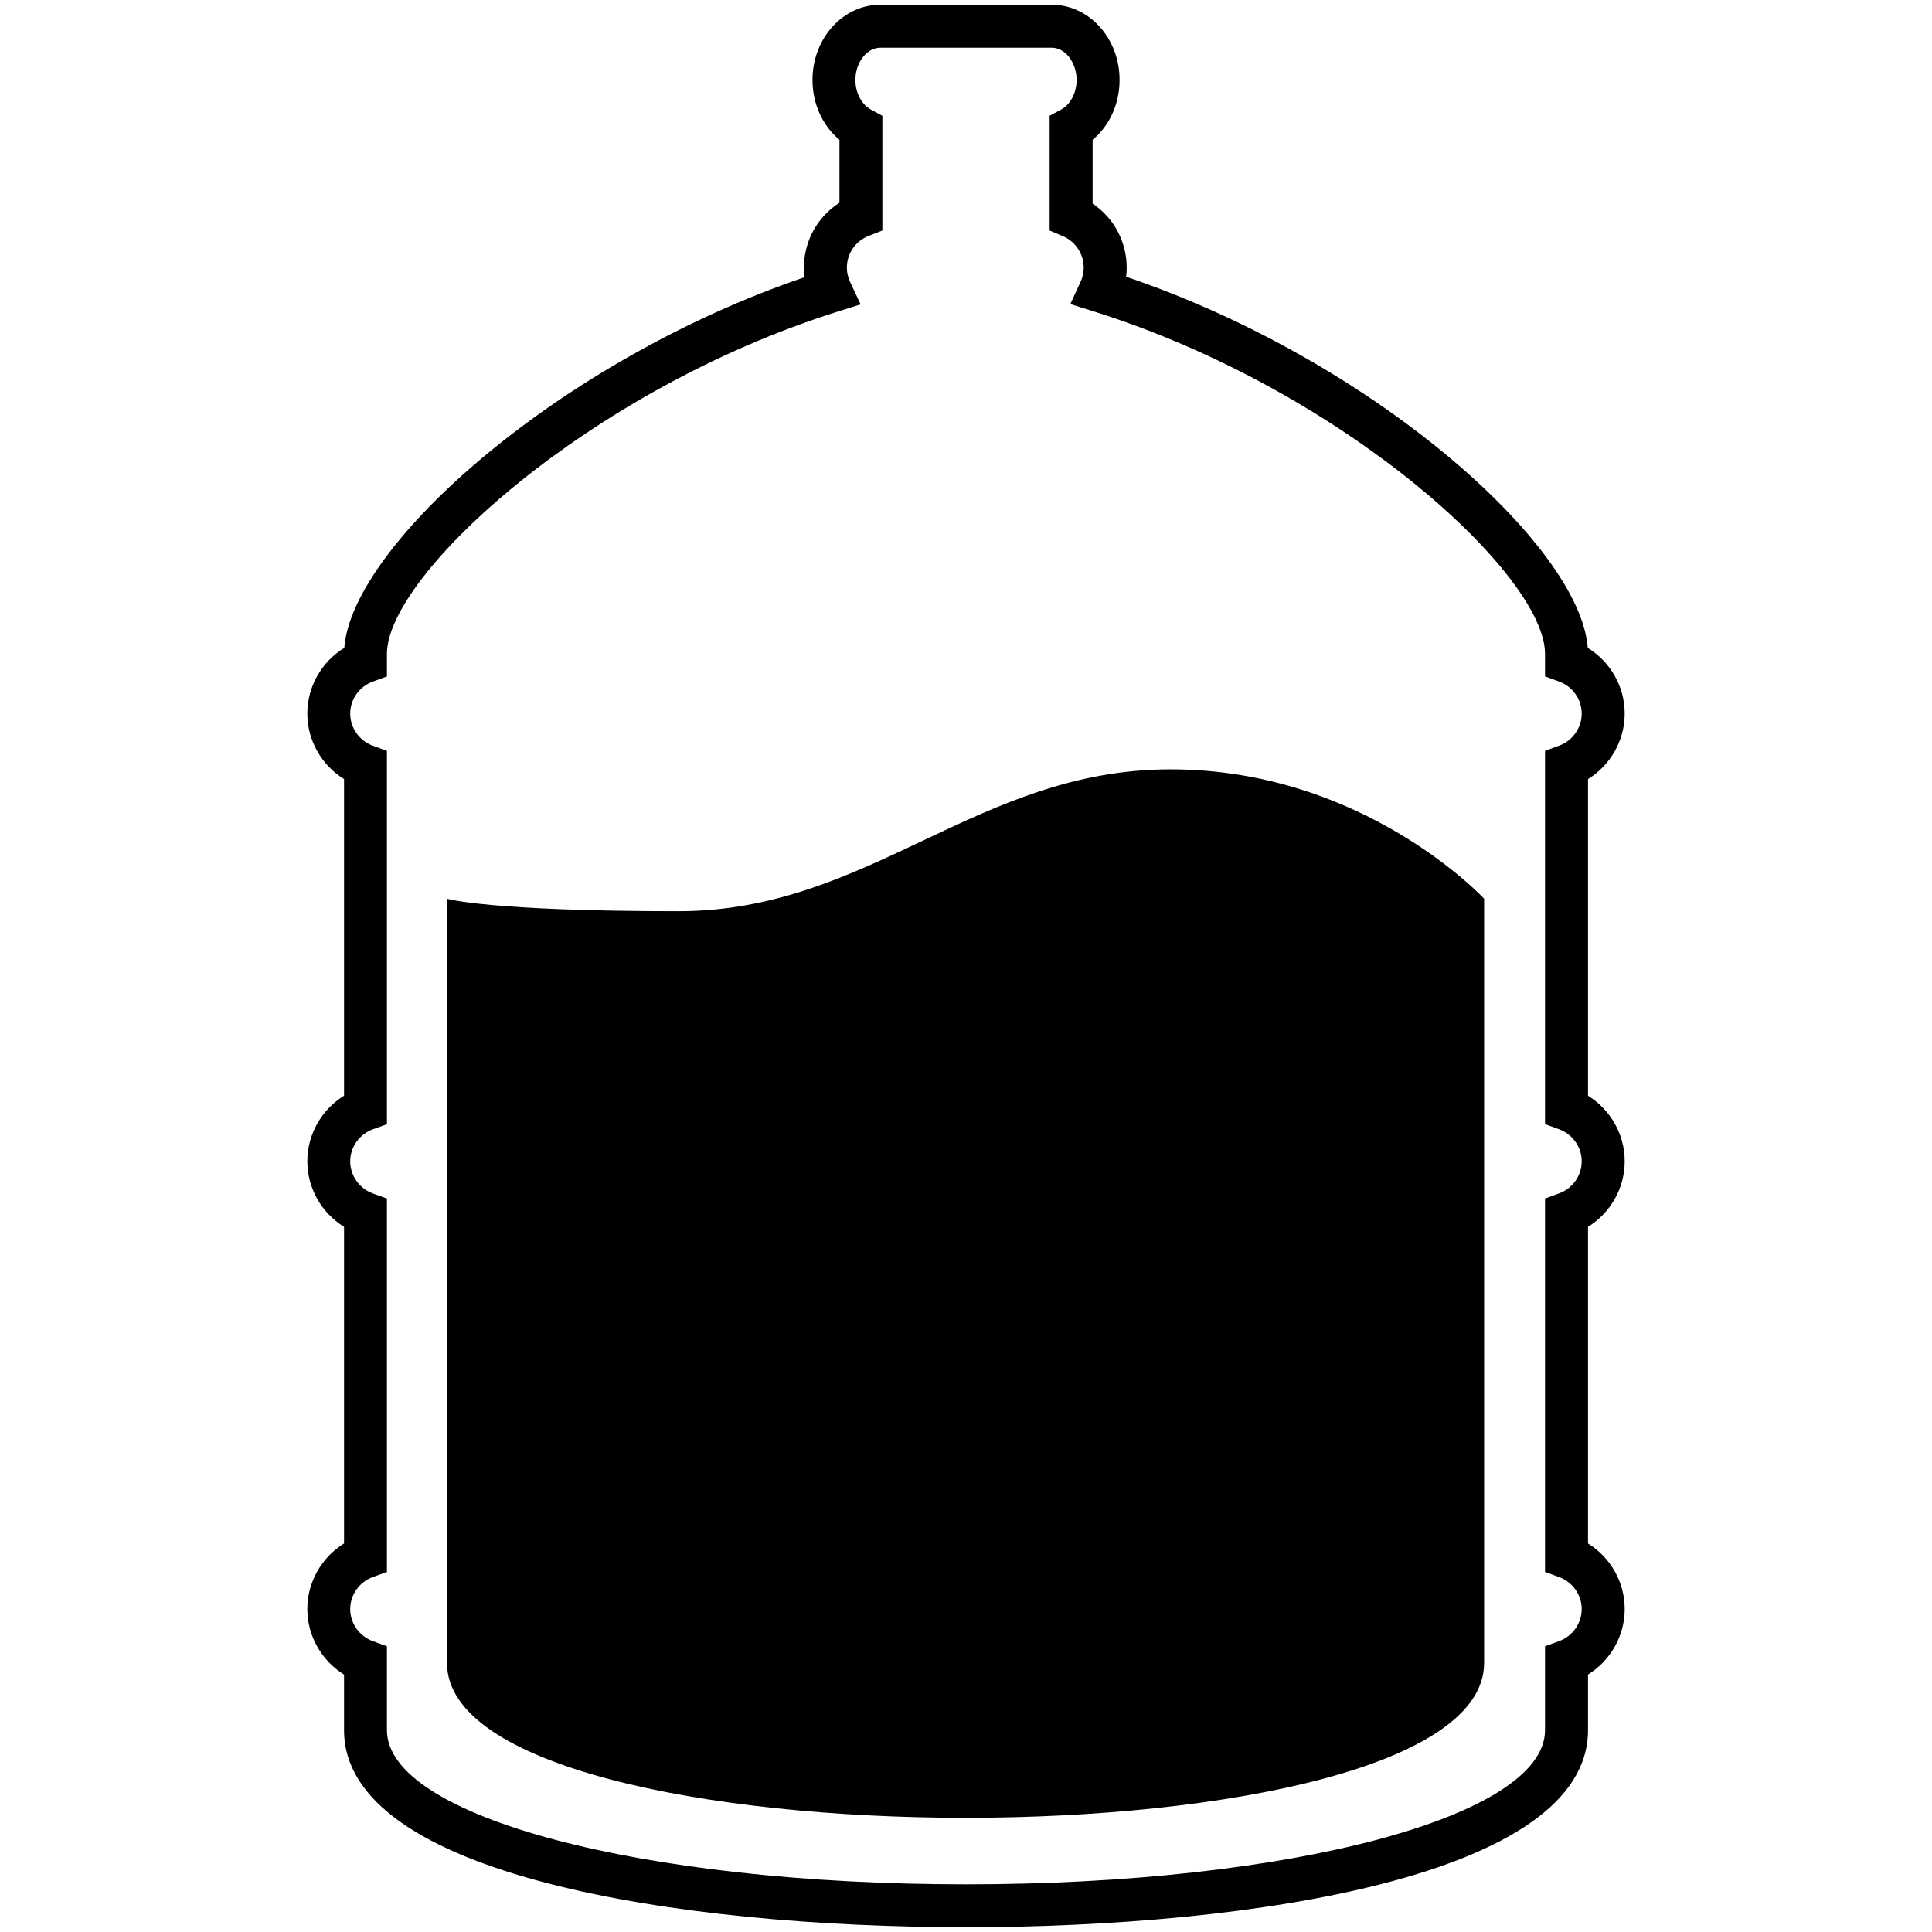 <svg  viewBox="5 5 90 90">
    <path
        fill="currentColor"
        d="M25.823,46.866v35.601c0,9.618,48.313,9.618,48.313,0V46.866c0,0-5.591-6.027-14.604-6.027   c-9.01,0-14.027,6.609-22.923,6.609C27.714,47.448,25.823,46.866,25.823,46.866z"/>
    <path
        d="M50.001,94.777c-13.366,0-28.974-2.404-28.974-9.18v-2.589c-1.046-0.646-1.711-1.8-1.711-3.054  s0.665-2.406,1.711-3.053v-14.75c-1.046-0.646-1.711-1.8-1.711-3.055c0-1.254,0.665-2.406,1.711-3.053v-14.75  c-1.046-0.647-1.711-1.8-1.711-3.054c0-1.258,0.67-2.414,1.722-3.059c0.364-4.792,10.014-13.377,21.442-17.266  c-0.019-0.147-0.029-0.296-0.029-0.445c0-1.248,0.631-2.372,1.654-3.024v-2.934c-0.787-0.654-1.256-1.674-1.256-2.791  c0-1.93,1.417-3.5,3.159-3.5h7.988c1.741,0,3.158,1.57,3.158,3.5c0,1.119-0.47,2.139-1.256,2.792v2.971  c0.982,0.66,1.588,1.771,1.588,2.985c0,0.142-0.009,0.283-0.025,0.424c11.459,3.881,21.14,12.48,21.504,17.289  c1.051,0.646,1.72,1.801,1.72,3.058c0,1.253-0.664,2.406-1.709,3.053v14.752c1.045,0.646,1.709,1.799,1.709,3.052  c0,1.254-0.664,2.406-1.709,3.054v14.752c1.045,0.646,1.709,1.799,1.709,3.052s-0.664,2.405-1.709,3.053v2.59  C78.975,92.373,63.366,94.777,50.001,94.777z M46.007,7.223c-0.628,0-1.159,0.687-1.159,1.5c0,0.602,0.287,1.146,0.732,1.386  l0.524,0.284v5.346l-0.636,0.249c-0.619,0.242-1.018,0.824-1.018,1.484c0,0.225,0.053,0.451,0.156,0.672l0.485,1.035l-1.09,0.344  c-11.579,3.652-20.976,12.256-20.976,15.937v1.051l-0.657,0.24c-0.63,0.23-1.054,0.83-1.054,1.492c0,0.663,0.424,1.264,1.054,1.495  l0.657,0.24v17.391l-0.657,0.239c-0.63,0.229-1.054,0.829-1.054,1.492c0,0.664,0.423,1.265,1.054,1.494l0.657,0.239v17.393  l-0.657,0.239c-0.63,0.229-1.054,0.829-1.054,1.492s0.423,1.264,1.054,1.493l0.657,0.239v3.91c0,4.026,11.848,7.18,26.974,7.18  c15.125,0,26.974-3.153,26.974-7.18v-3.909l0.656-0.24c0.63-0.23,1.053-0.83,1.053-1.493c0-0.662-0.423-1.262-1.053-1.492  l-0.656-0.24V60.832l0.656-0.24c0.63-0.23,1.053-0.831,1.053-1.494c0-0.662-0.423-1.262-1.053-1.492l-0.656-0.24v-17.39l0.656-0.24  c0.63-0.23,1.053-0.831,1.053-1.494c0-0.662-0.423-1.262-1.053-1.493l-0.656-0.24v-1.05c-0.001-3.694-9.423-12.311-21.03-15.954  l-1.082-0.34l0.473-1.031c0.1-0.217,0.15-0.44,0.15-0.662c0-0.644-0.384-1.223-0.978-1.474l-0.61-0.258V10.39l0.527-0.283  c0.442-0.238,0.729-0.781,0.729-1.385c0-0.813-0.53-1.5-1.158-1.5H46.007z"/>
</svg>
